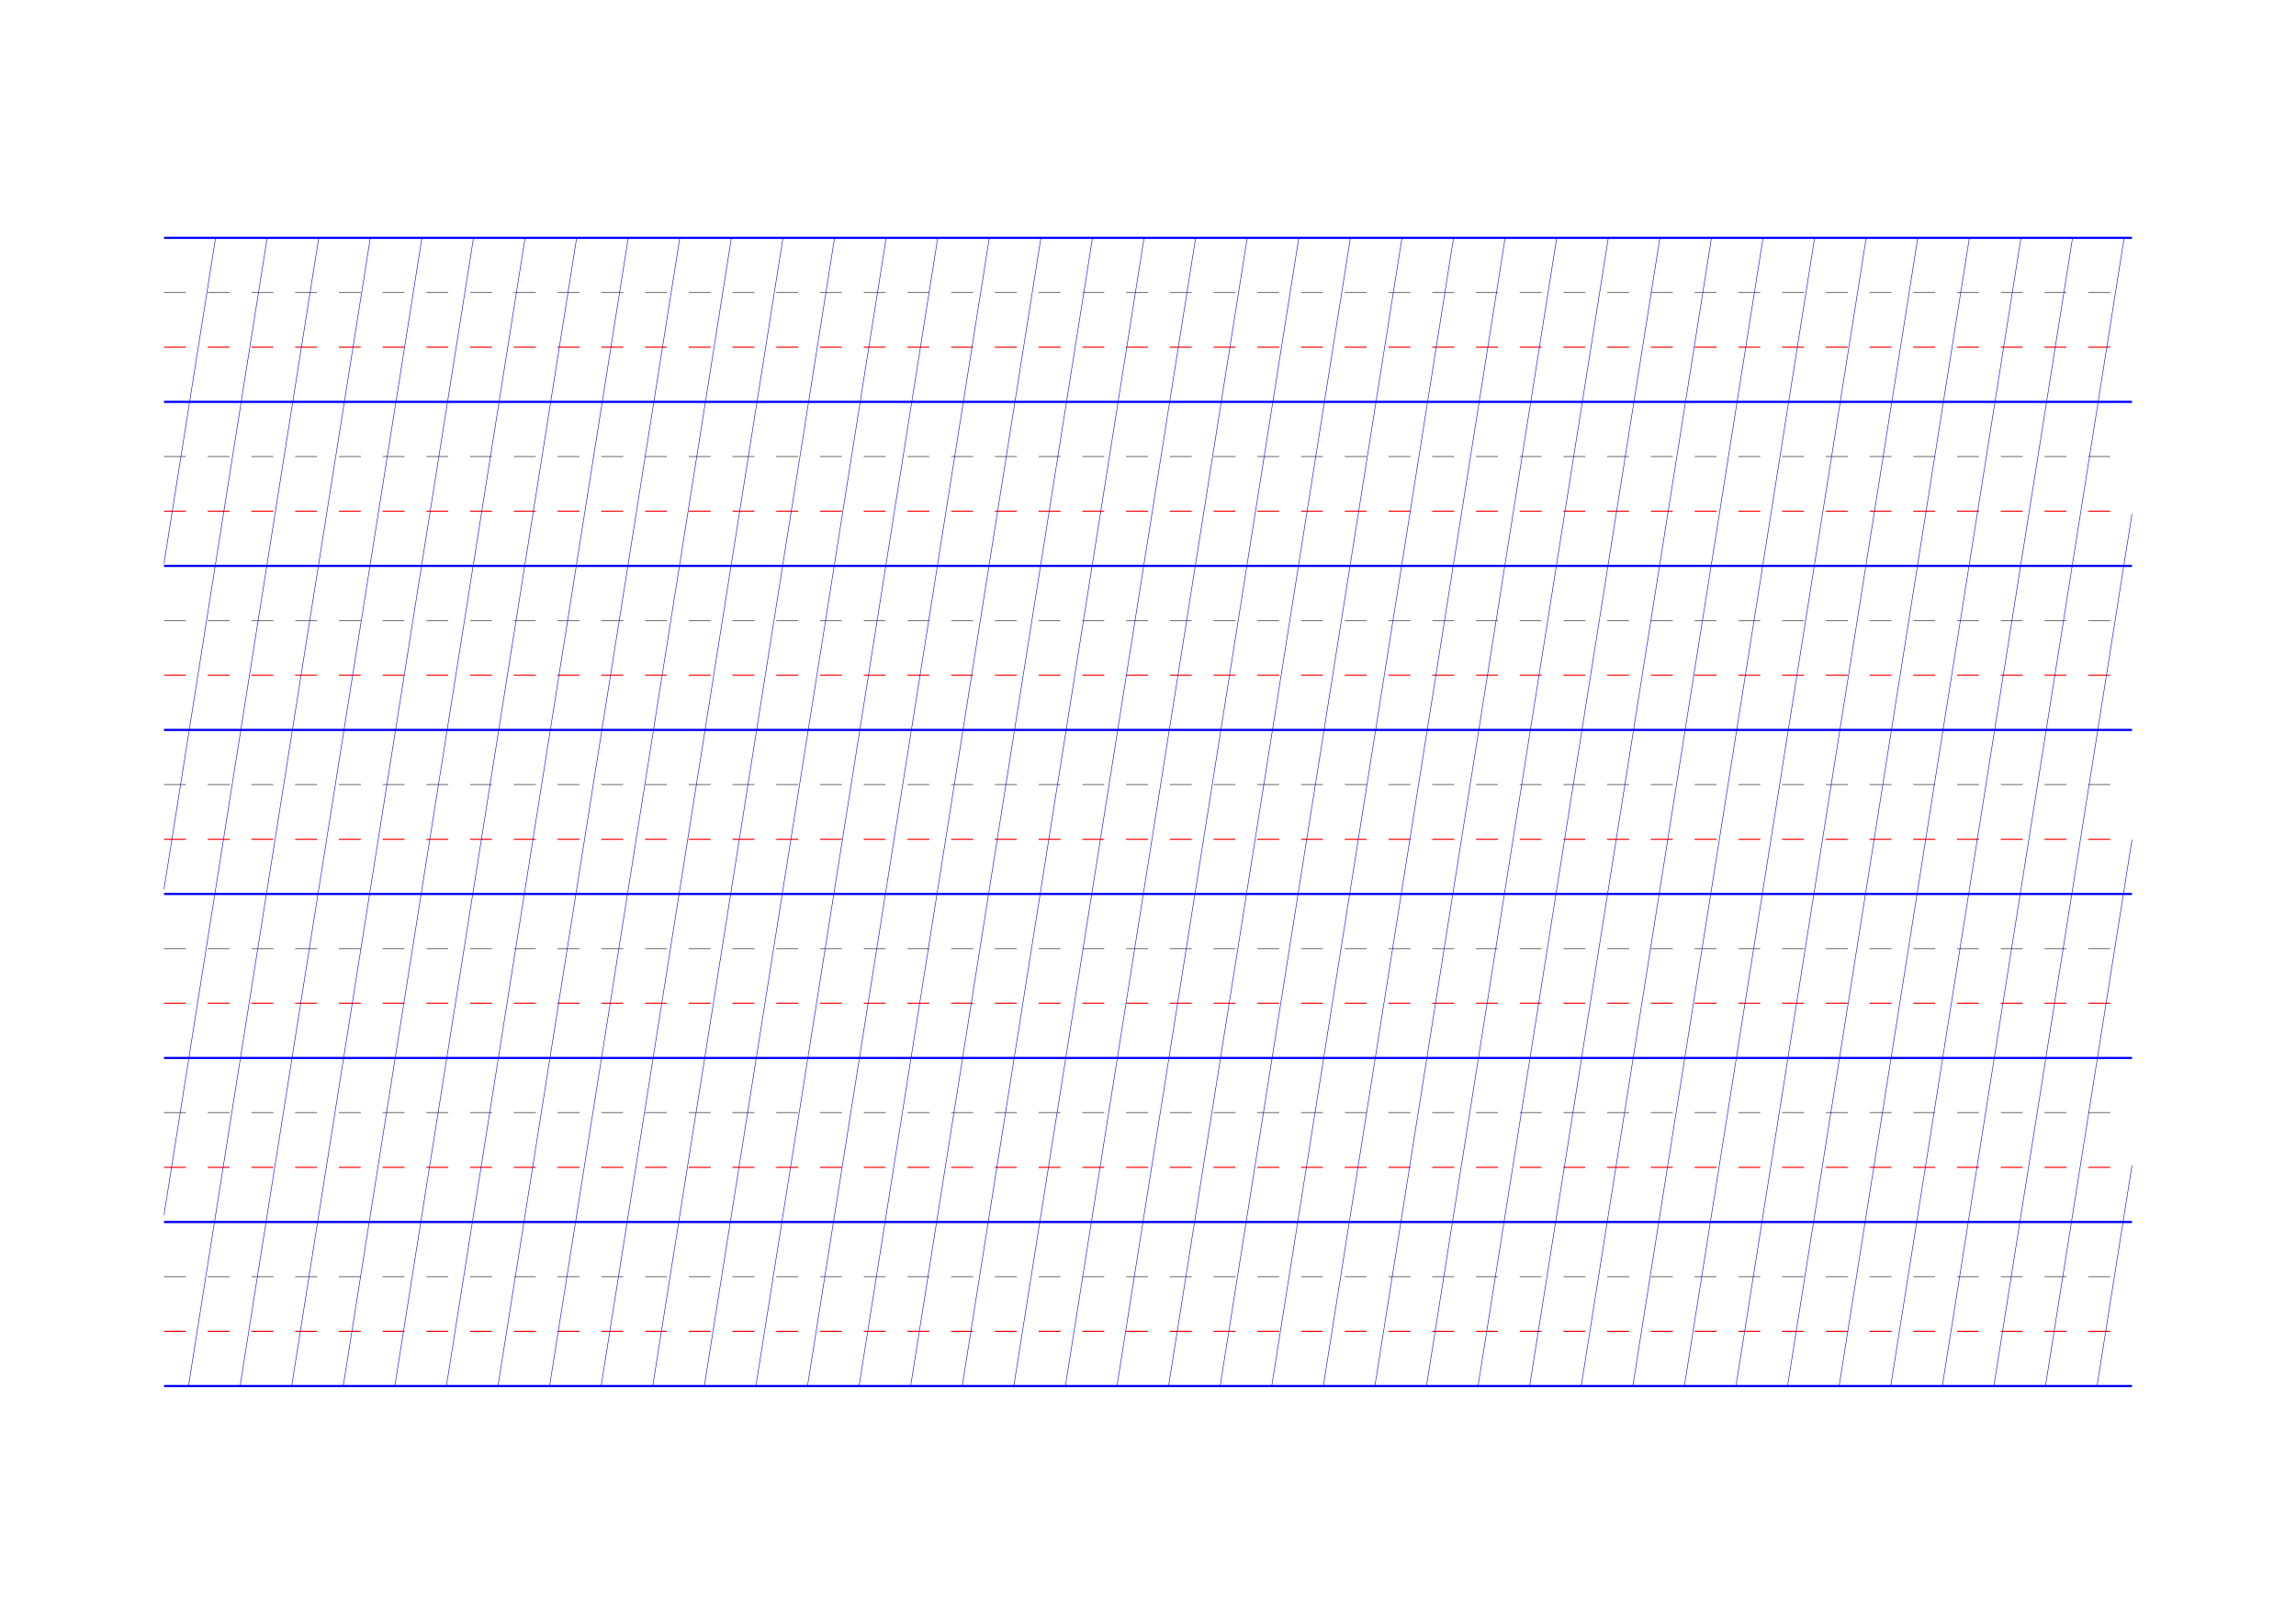 <?xml version="1.0" standalone="no"?>
<!DOCTYPE svg PUBLIC "-//W3C//DTD SVG 1.1//EN" "http://www.w3.org/Graphics/SVG/1.1/DTD/svg11.dtd">
<svg xmlns="http://www.w3.org/2000/svg" width="210.0mm" height="148.5mm" viewBox="0 0 210.0 148.5" >

  <g id="sheet">
    <line x1="15.0" y1="21.75" x2="195.0" y2="21.75" stroke='blue' stroke-width='0.2' tags='ascender'/>
    <line x1="15.0" y1="26.75" x2="195.0" y2="26.75" stroke='grey' stroke-width='0.1' stroke-dasharray='2, 2' tags='waist'/>
    <line x1="15.0" y1="31.75" x2="195.0" y2="31.75" stroke='red' stroke-width='0.1' stroke-dasharray='2, 2' tags='base'/>
    <line x1="15.0" y1="36.75" x2="195.0" y2="36.75" stroke='blue' stroke-width='0.2' tags='descender'/>
    <line x1="15.0" y1="41.75" x2="195.0" y2="41.75" stroke='grey' stroke-width='0.1' stroke-dasharray='2, 2' tags='waist'/>
    <line x1="15.0" y1="46.75" x2="195.0" y2="46.75" stroke='red' stroke-width='0.1' stroke-dasharray='2, 2' tags='base'/>
    <line x1="15.0" y1="51.75" x2="195.0" y2="51.75" stroke='blue' stroke-width='0.2' tags='descender'/>
    <line x1="15.0" y1="56.75" x2="195.0" y2="56.75" stroke='grey' stroke-width='0.1' stroke-dasharray='2, 2' tags='waist'/>
    <line x1="15.0" y1="61.75" x2="195.0" y2="61.75" stroke='red' stroke-width='0.1' stroke-dasharray='2, 2' tags='base'/>
    <line x1="15.0" y1="66.75" x2="195.0" y2="66.75" stroke='blue' stroke-width='0.2' tags='descender'/>
    <line x1="15.0" y1="71.75" x2="195.0" y2="71.75" stroke='grey' stroke-width='0.1' stroke-dasharray='2, 2' tags='waist'/>
    <line x1="15.0" y1="76.75" x2="195.0" y2="76.75" stroke='red' stroke-width='0.1' stroke-dasharray='2, 2' tags='base'/>
    <line x1="15.0" y1="81.75" x2="195.0" y2="81.75" stroke='blue' stroke-width='0.2' tags='descender'/>
    <line x1="15.0" y1="86.75" x2="195.0" y2="86.75" stroke='grey' stroke-width='0.1' stroke-dasharray='2, 2' tags='waist'/>
    <line x1="15.0" y1="91.75" x2="195.0" y2="91.75" stroke='red' stroke-width='0.1' stroke-dasharray='2, 2' tags='base'/>
    <line x1="15.0" y1="96.75" x2="195.0" y2="96.75" stroke='blue' stroke-width='0.2' tags='descender'/>
    <line x1="15.0" y1="101.75" x2="195.0" y2="101.75" stroke='grey' stroke-width='0.1' stroke-dasharray='2, 2' tags='waist'/>
    <line x1="15.0" y1="106.75" x2="195.0" y2="106.75" stroke='red' stroke-width='0.1' stroke-dasharray='2, 2' tags='base'/>
    <line x1="15.0" y1="111.75" x2="195.0" y2="111.75" stroke='blue' stroke-width='0.2' tags='descender'/>
    <line x1="15.0" y1="116.75" x2="195.0" y2="116.75" stroke='grey' stroke-width='0.1' stroke-dasharray='2, 2' tags='waist'/>
    <line x1="15.0" y1="121.75" x2="195.0" y2="121.75" stroke='red' stroke-width='0.1' stroke-dasharray='2, 2' tags='base'/>
    <line x1="15.0" y1="126.75" x2="195.0" y2="126.75" stroke='blue' stroke-width='0.2' tags='descender'/>
    <line x1="15.0" y1="21.75" x2="15.0" y2="21.75" stroke='blue' stroke-width='0.05' tags='slant'/>
    <line x1="15.0" y1="51.538" x2="19.718" y2="21.75" stroke='blue' stroke-width='0.05' tags='slant'/>
    <line x1="15.0" y1="81.326" x2="24.436" y2="21.75" stroke='blue' stroke-width='0.05' tags='slant'/>
    <line x1="15.0" y1="111.113" x2="29.154" y2="21.75" stroke='blue' stroke-width='0.05' tags='slant'/>
    <line x1="17.241" y1="126.75" x2="33.872" y2="21.75" stroke='blue' stroke-width='0.05' tags='slant'/>
    <line x1="21.959" y1="126.75" x2="38.59" y2="21.75" stroke='blue' stroke-width='0.05' tags='slant'/>
    <line x1="26.677" y1="126.75" x2="43.308" y2="21.75" stroke='blue' stroke-width='0.05' tags='slant'/>
    <line x1="31.395" y1="126.75" x2="48.025" y2="21.75" stroke='blue' stroke-width='0.05' tags='slant'/>
    <line x1="36.113" y1="126.75" x2="52.743" y2="21.75" stroke='blue' stroke-width='0.05' tags='slant'/>
    <line x1="40.831" y1="126.75" x2="57.461" y2="21.75" stroke='blue' stroke-width='0.05' tags='slant'/>
    <line x1="45.549" y1="126.75" x2="62.179" y2="21.75" stroke='blue' stroke-width='0.05' tags='slant'/>
    <line x1="50.267" y1="126.75" x2="66.897" y2="21.75" stroke='blue' stroke-width='0.05' tags='slant'/>
    <line x1="54.985" y1="126.75" x2="71.615" y2="21.75" stroke='blue' stroke-width='0.05' tags='slant'/>
    <line x1="59.703" y1="126.75" x2="76.333" y2="21.75" stroke='blue' stroke-width='0.05' tags='slant'/>
    <line x1="64.421" y1="126.75" x2="81.051" y2="21.75" stroke='blue' stroke-width='0.05' tags='slant'/>
    <line x1="69.138" y1="126.75" x2="85.769" y2="21.75" stroke='blue' stroke-width='0.05' tags='slant'/>
    <line x1="73.856" y1="126.75" x2="90.487" y2="21.75" stroke='blue' stroke-width='0.05' tags='slant'/>
    <line x1="78.574" y1="126.75" x2="95.205" y2="21.75" stroke='blue' stroke-width='0.05' tags='slant'/>
    <line x1="83.292" y1="126.75" x2="99.923" y2="21.75" stroke='blue' stroke-width='0.05' tags='slant'/>
    <line x1="88.01" y1="126.75" x2="104.641" y2="21.75" stroke='blue' stroke-width='0.05' tags='slant'/>
    <line x1="92.728" y1="126.75" x2="109.358" y2="21.75" stroke='blue' stroke-width='0.05' tags='slant'/>
    <line x1="97.446" y1="126.75" x2="114.076" y2="21.75" stroke='blue' stroke-width='0.05' tags='slant'/>
    <line x1="102.164" y1="126.75" x2="118.794" y2="21.75" stroke='blue' stroke-width='0.05' tags='slant'/>
    <line x1="106.882" y1="126.75" x2="123.512" y2="21.75" stroke='blue' stroke-width='0.05' tags='slant'/>
    <line x1="111.6" y1="126.75" x2="128.23" y2="21.75" stroke='blue' stroke-width='0.05' tags='slant'/>
    <line x1="116.318" y1="126.75" x2="132.948" y2="21.75" stroke='blue' stroke-width='0.05' tags='slant'/>
    <line x1="121.036" y1="126.75" x2="137.666" y2="21.75" stroke='blue' stroke-width='0.05' tags='slant'/>
    <line x1="125.754" y1="126.75" x2="142.384" y2="21.75" stroke='blue' stroke-width='0.05' tags='slant'/>
    <line x1="130.471" y1="126.75" x2="147.102" y2="21.75" stroke='blue' stroke-width='0.05' tags='slant'/>
    <line x1="135.189" y1="126.75" x2="151.82" y2="21.75" stroke='blue' stroke-width='0.05' tags='slant'/>
    <line x1="139.907" y1="126.75" x2="156.538" y2="21.75" stroke='blue' stroke-width='0.05' tags='slant'/>
    <line x1="144.625" y1="126.75" x2="161.256" y2="21.75" stroke='blue' stroke-width='0.05' tags='slant'/>
    <line x1="149.343" y1="126.75" x2="165.973" y2="21.75" stroke='blue' stroke-width='0.05' tags='slant'/>
    <line x1="154.061" y1="126.75" x2="170.691" y2="21.75" stroke='blue' stroke-width='0.05' tags='slant'/>
    <line x1="158.779" y1="126.75" x2="175.409" y2="21.75" stroke='blue' stroke-width='0.05' tags='slant'/>
    <line x1="163.497" y1="126.75" x2="180.127" y2="21.75" stroke='blue' stroke-width='0.05' tags='slant'/>
    <line x1="168.215" y1="126.75" x2="184.845" y2="21.75" stroke='blue' stroke-width='0.05' tags='slant'/>
    <line x1="172.933" y1="126.75" x2="189.563" y2="21.75" stroke='blue' stroke-width='0.05' tags='slant'/>
    <line x1="177.651" y1="126.75" x2="194.281" y2="21.75" stroke='blue' stroke-width='0.05' tags='slant'/>
    <line x1="182.369" y1="126.75" x2="195.0" y2="46.998" stroke='blue' stroke-width='0.05' tags='slant'/>
    <line x1="187.086" y1="126.75" x2="195.0" y2="76.786" stroke='blue' stroke-width='0.05' tags='slant'/>
    <line x1="191.804" y1="126.75" x2="195.0" y2="106.574" stroke='blue' stroke-width='0.05' tags='slant'/>
  </g>
</svg>
